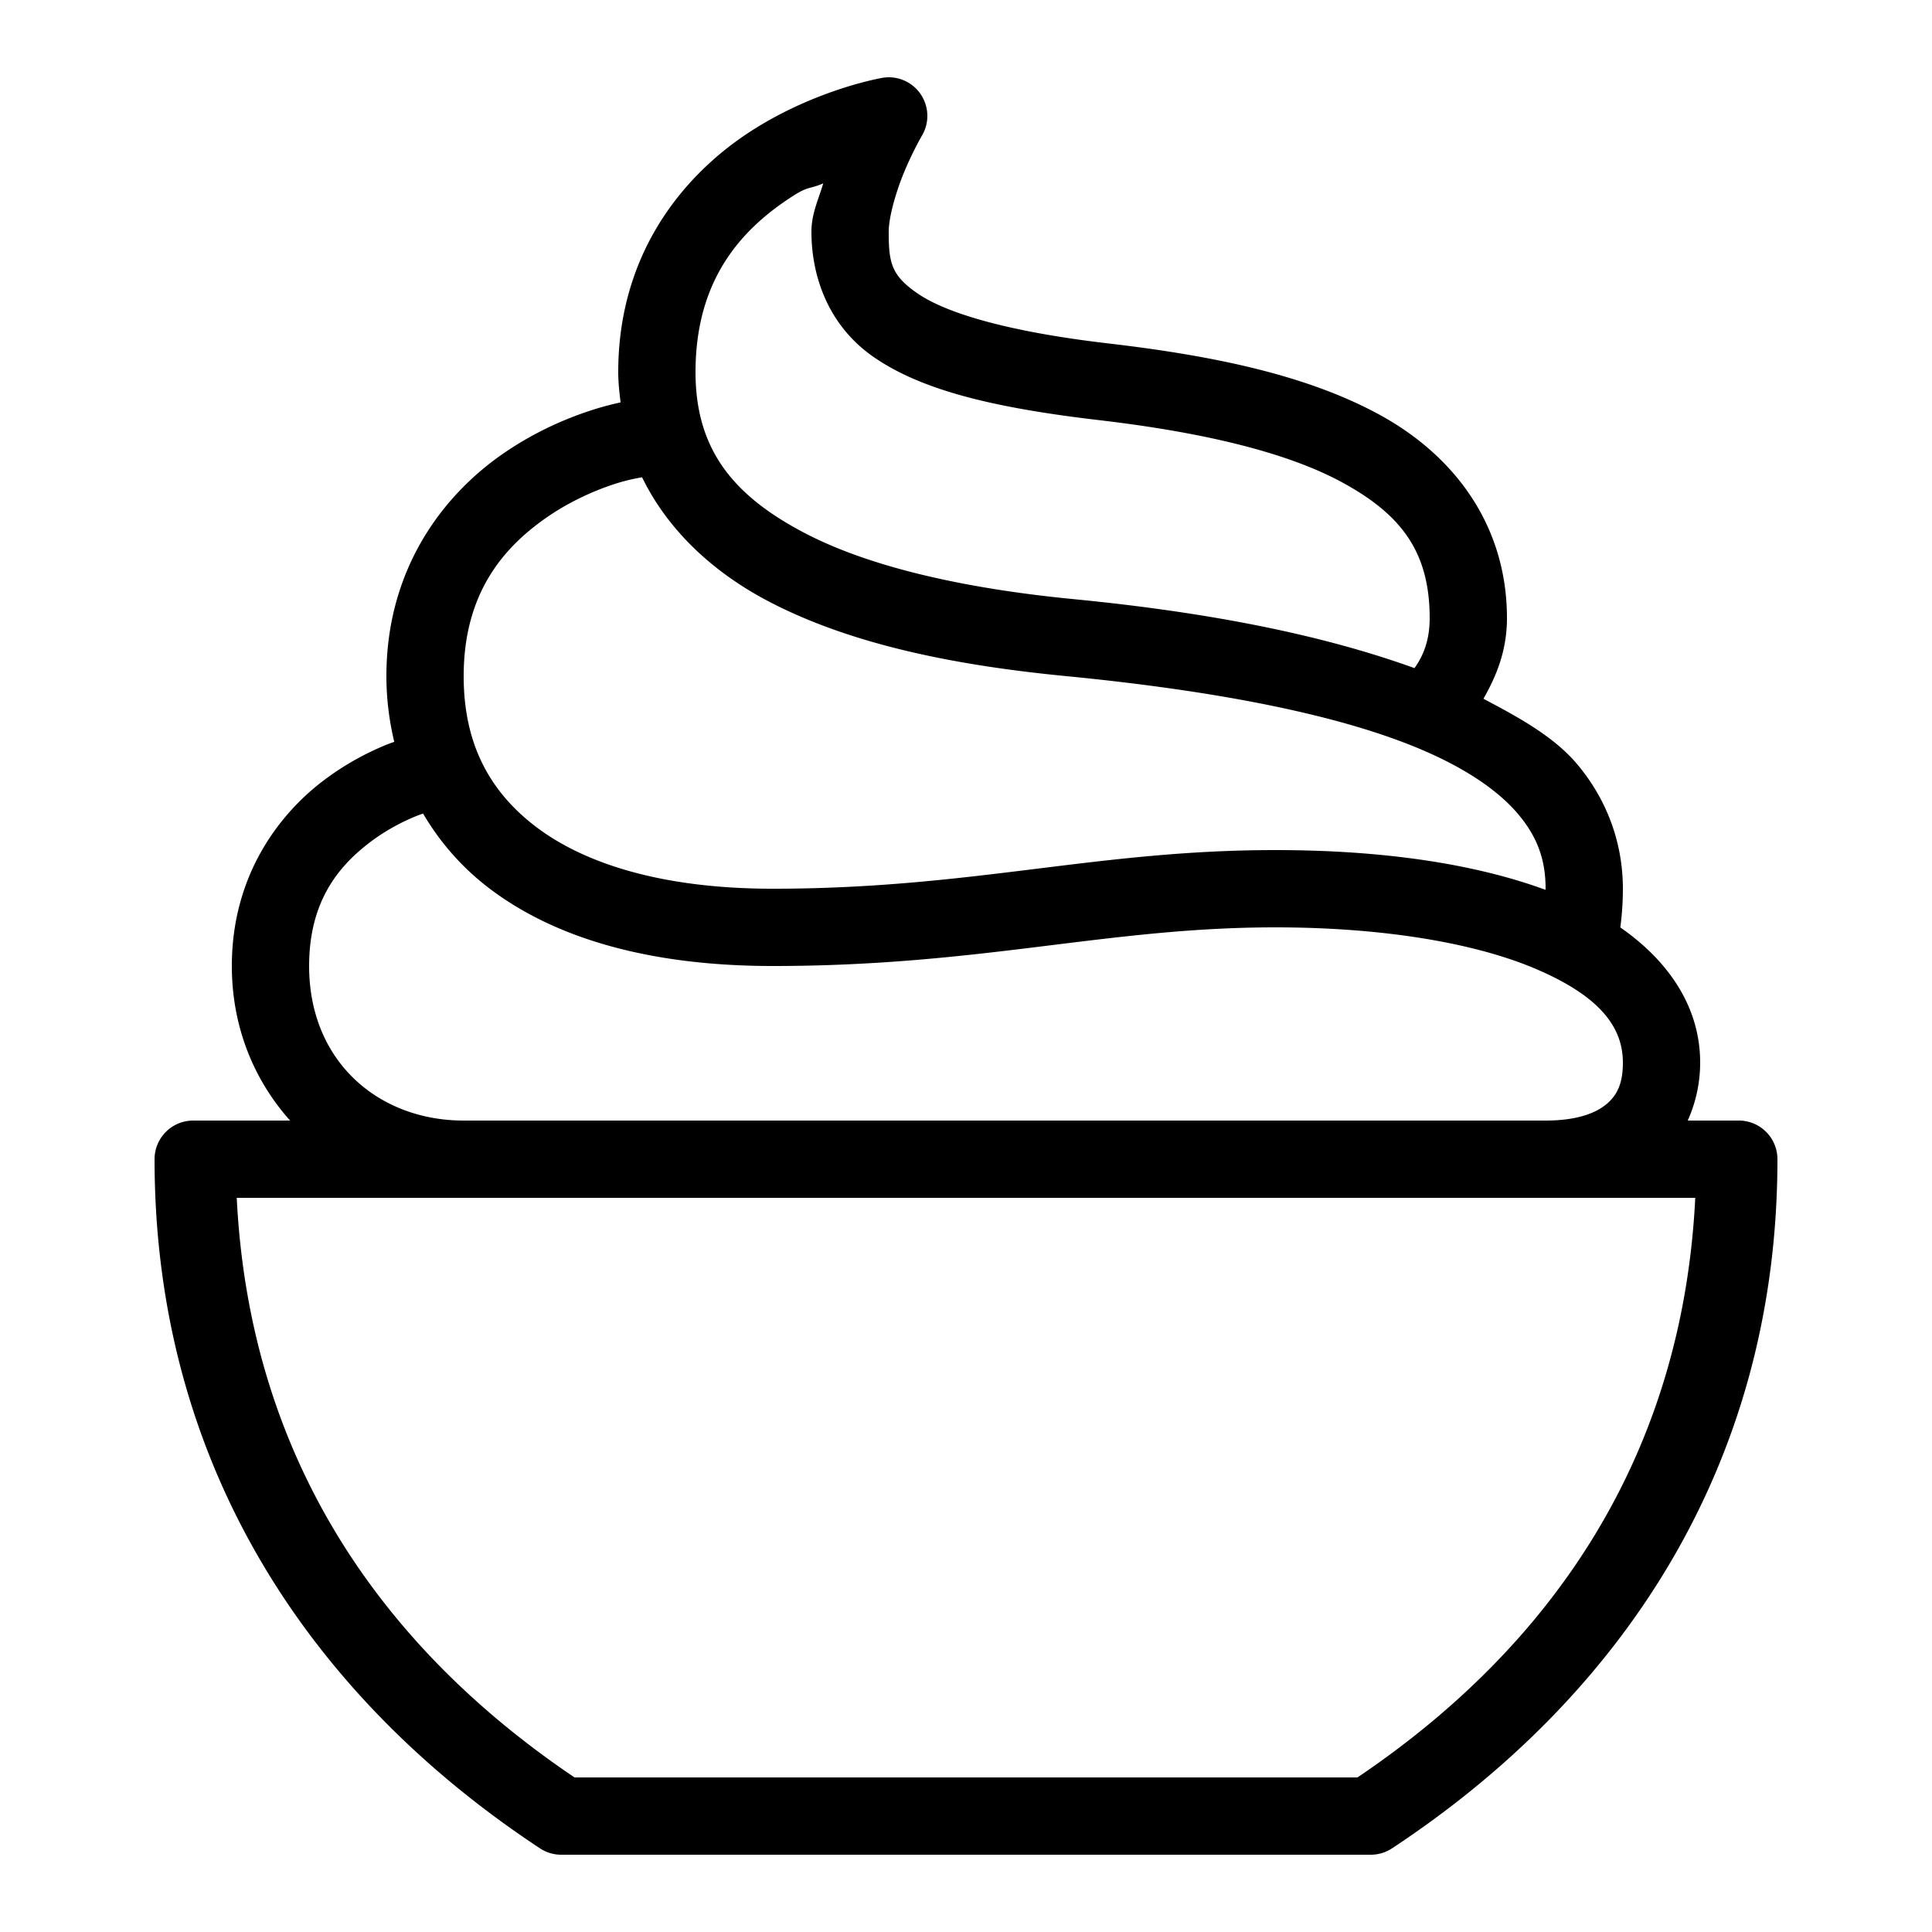 <svg xmlns="http://www.w3.org/2000/svg"  viewBox="0 0 50 50" width="1000px" height="1000px"><path d="M 23.002 2 A 1 1 0 0 0 22.83 2.016 C 22.83 2.016 21.147 2.299 19.461 3.377 C 17.775 4.454 16 6.478 16 9.631 C 16 9.902 16.03 10.158 16.061 10.414 C 15.809 10.469 15.542 10.538 15.234 10.641 C 14.556 10.866 13.768 11.22 12.998 11.756 C 11.459 12.827 10 14.728 10 17.5 C 10 18.084 10.073 18.652 10.203 19.199 C 10.113 19.232 10.043 19.254 9.934 19.301 C 9.506 19.481 8.941 19.768 8.363 20.207 C 7.208 21.086 6 22.672 6 25 C 6 26.586 6.58 27.964 7.508 29 L 5 29 A 1 1 0 0 0 4 30 C 4 37.964 8.081 43.947 13.973 47.834 A 1 1 0 0 0 14.523 48 L 35.477 48 A 1 1 0 0 0 36.027 47.834 C 41.919 43.947 46 37.964 46 30 A 1 1 0 0 0 45 29 L 43.678 29 C 43.888 28.534 44 28.022 44 27.5 C 44 26.058 43.179 24.867 41.934 24.002 C 41.971 23.717 42 23.384 42 23 C 42 21.783 41.566 20.661 40.809 19.768 C 40.211 19.062 39.31 18.568 38.391 18.084 C 38.692 17.554 39 16.883 39 16 C 39 13.589 37.634 11.792 35.715 10.74 C 33.796 9.689 31.336 9.198 28.676 8.887 C 25.964 8.57 24.45 8.074 23.758 7.602 C 23.066 7.129 23 6.804 23 6 C 23 5.606 23.196 4.931 23.42 4.404 C 23.644 3.878 23.861 3.508 23.861 3.508 A 1 1 0 0 0 23.002 2 z M 21.305 4.746 C 21.184 5.164 21 5.522 21 6 C 21 7.146 21.433 8.436 22.631 9.254 C 23.829 10.072 25.595 10.54 28.443 10.873 C 30.994 11.172 33.255 11.673 34.754 12.494 C 36.253 13.315 37 14.271 37 16 C 37 16.628 36.797 17.024 36.607 17.291 C 34.221 16.429 31.304 15.848 27.768 15.504 C 25.162 15.25 22.594 14.727 20.799 13.781 C 19.003 12.835 18 11.655 18 9.631 C 18 7.194 19.225 5.901 20.539 5.061 C 20.922 4.816 20.954 4.897 21.305 4.746 z M 16.617 12.352 C 17.294 13.742 18.469 14.814 19.867 15.551 C 22.072 16.712 24.838 17.23 27.572 17.496 C 31.532 17.881 34.792 18.516 36.938 19.465 C 38.01 19.939 38.794 20.486 39.283 21.062 C 39.772 21.639 40 22.227 40 23 C 40 23.012 39.998 23.018 39.998 23.029 C 38.113 22.337 35.727 22 33 22 C 28.352 22 25.162 23 20 23 C 17.149 23 15.124 22.356 13.857 21.387 C 12.591 20.418 12 19.145 12 17.5 C 12 15.397 12.983 14.202 14.141 13.396 C 14.719 12.994 15.343 12.713 15.865 12.539 C 16.167 12.439 16.422 12.385 16.617 12.352 z M 10.949 21.055 C 11.376 21.78 11.936 22.434 12.643 22.975 C 14.376 24.302 16.851 25 20 25 C 25.414 25 28.648 24 33 24 C 35.832 24 38.223 24.413 39.795 25.096 C 41.367 25.778 42 26.554 42 27.5 C 42 28.028 41.861 28.325 41.592 28.561 C 41.323 28.796 40.833 29 40 29 L 12 29 C 9.797 29 8 27.472 8 25 C 8 23.328 8.76 22.418 9.574 21.799 C 9.981 21.489 10.4 21.276 10.711 21.145 C 10.812 21.102 10.876 21.081 10.949 21.055 z M 6.127 31 L 12 31 L 43.873 31 C 43.545 37.648 40.209 42.575 35.131 46 L 14.869 46 C 9.791 42.575 6.455 37.648 6.127 31 z"/></svg>